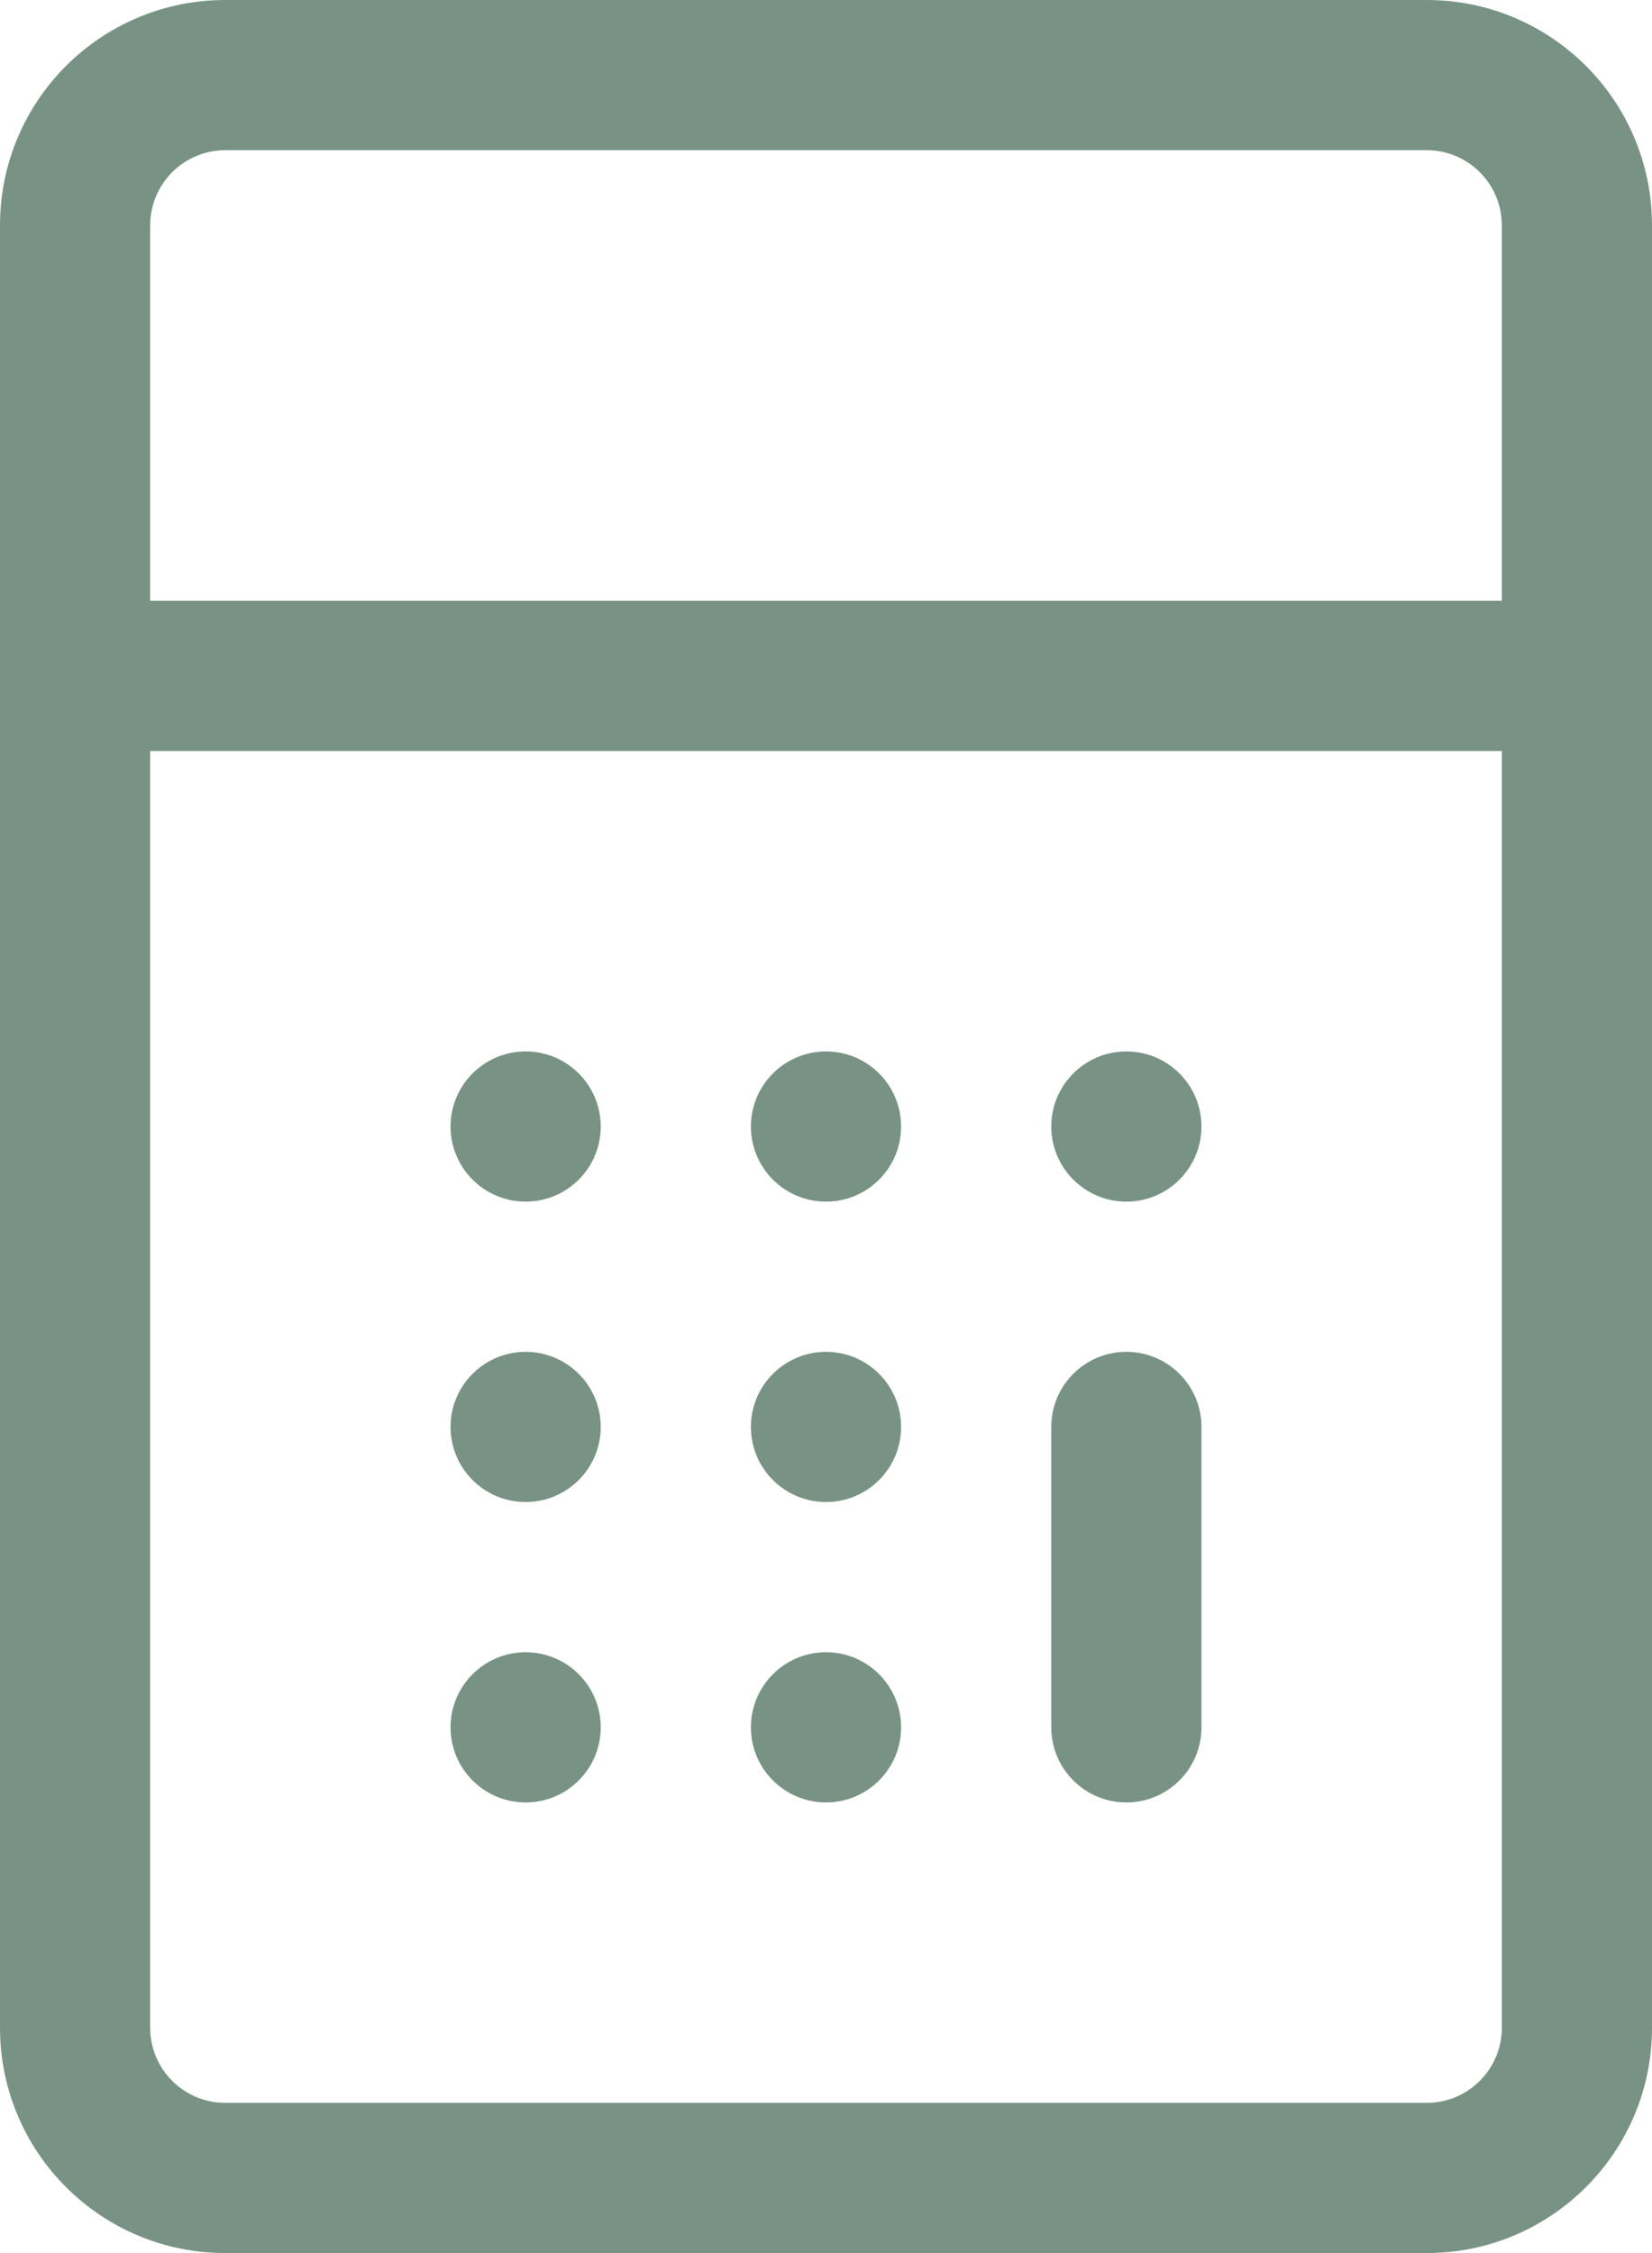 <svg width="22" height="30" viewBox="0 0 22 30" fill="none" xmlns="http://www.w3.org/2000/svg">
<path d="M6 15C6 14.448 6.448 14 7 14C7.552 14 8 14.448 8 15C8 15.552 7.552 16 7 16C6.448 16 6 15.552 6 15Z" fill="#789384"/>
<path d="M7 18C6.448 18 6 18.448 6 19C6 19.552 6.448 20 7 20C7.552 20 8 19.552 8 19C8 18.448 7.552 18 7 18Z" fill="#789384"/>
<path d="M6 23C6 22.448 6.448 22 7 22C7.552 22 8 22.448 8 23C8 23.552 7.552 24 7 24C6.448 24 6 23.552 6 23Z" fill="#789384"/>
<path d="M11 14C10.448 14 10 14.448 10 15C10 15.552 10.448 16 11 16C11.552 16 12 15.552 12 15C12 14.448 11.552 14 11 14Z" fill="#789384"/>
<path d="M10 19C10 18.448 10.448 18 11 18C11.552 18 12 18.448 12 19C12 19.552 11.552 20 11 20C10.448 20 10 19.552 10 19Z" fill="#789384"/>
<path d="M11 22C10.448 22 10 22.448 10 23C10 23.552 10.448 24 11 24C11.552 24 12 23.552 12 23C12 22.448 11.552 22 11 22Z" fill="#789384"/>
<path d="M14 15C14 14.448 14.448 14 15 14C15.552 14 16 14.448 16 15C16 15.552 15.552 16 15 16C14.448 16 14 15.552 14 15Z" fill="#789384"/>
<path d="M15 18C14.448 18 14 18.448 14 19V23C14 23.552 14.448 24 15 24C15.552 24 16 23.552 16 23V19C16 18.448 15.552 18 15 18Z" fill="#789384"/>
<path fill-rule="evenodd" clip-rule="evenodd" d="M0 3C0 1.343 1.343 0 3 0H19C20.657 0 22 1.343 22 3V27C22 28.657 20.657 30 19 30H3C1.343 30 0 28.657 0 27V3ZM3 2H19C19.552 2 20 2.448 20 3V8H2V3C2 2.448 2.448 2 3 2ZM2 10V27C2 27.552 2.448 28 3 28H19C19.552 28 20 27.552 20 27V10H2Z" fill="#789384"/>
</svg>
